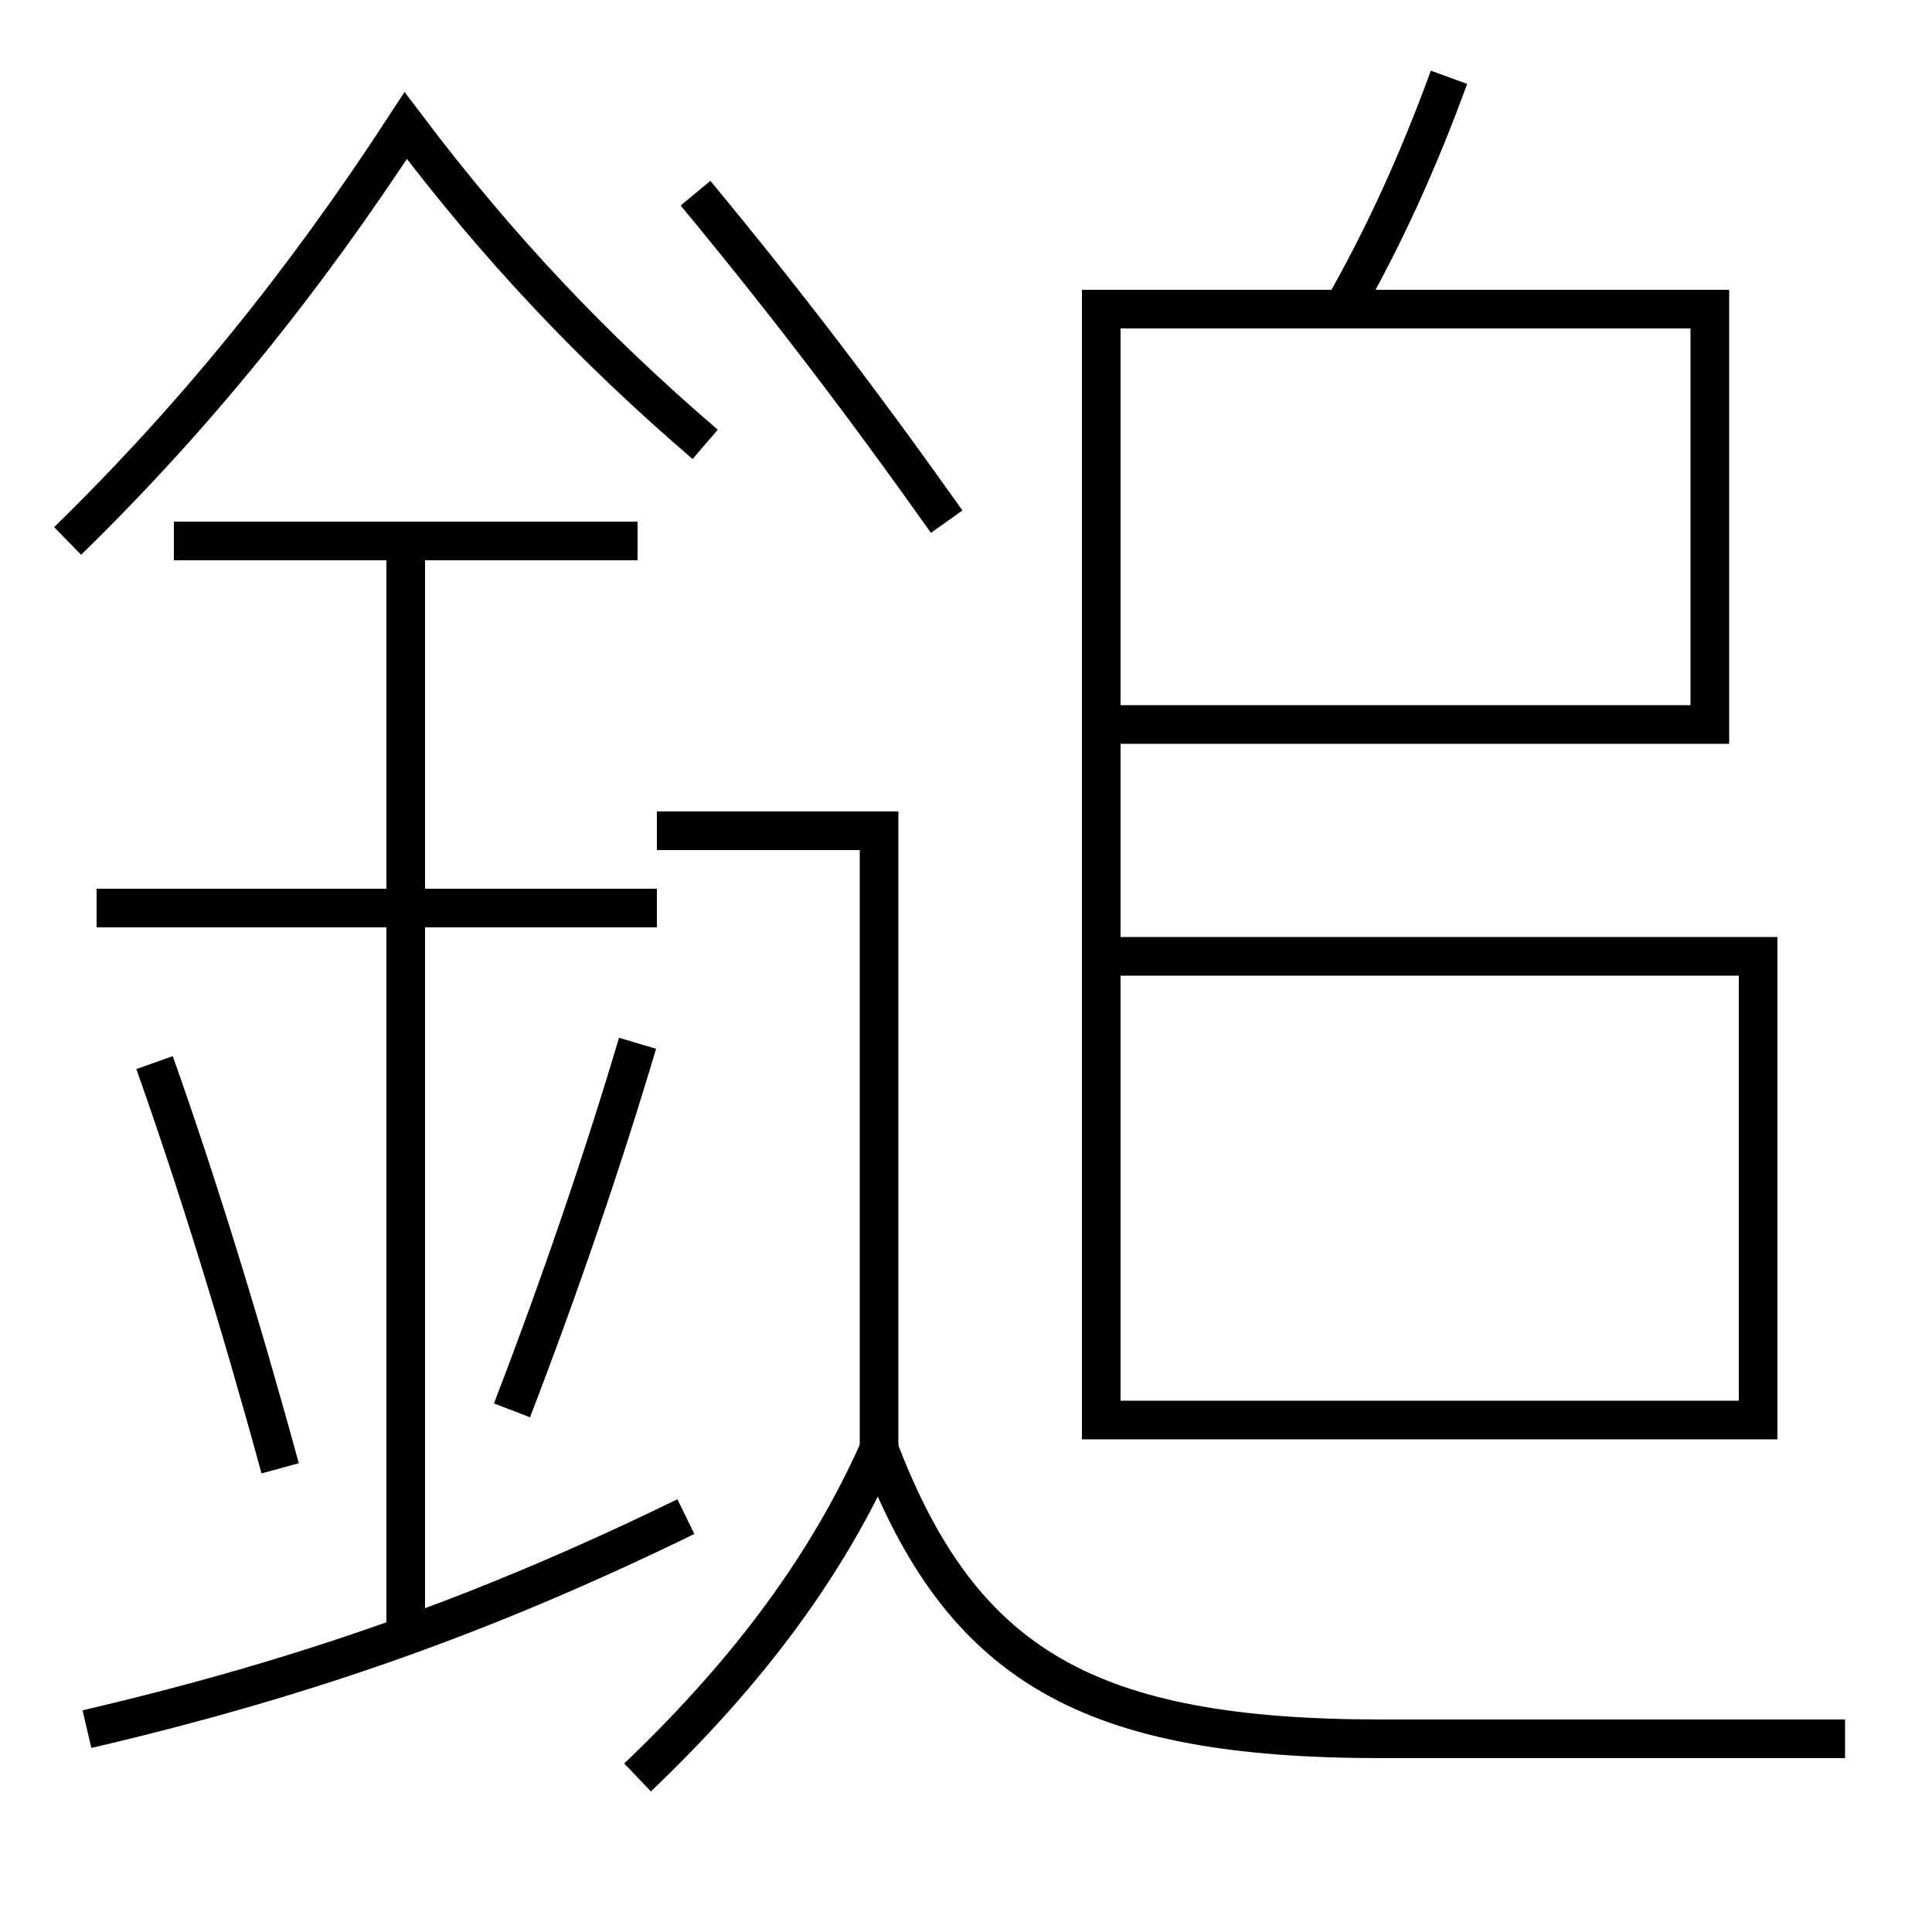 <?xml version='1.0' encoding='utf-8'?>
<svg xmlns="http://www.w3.org/2000/svg" height="100px" version="1.0" viewBox="0 0 100 100" width="100px" x="0px" y="0px">
<line fill="none" stroke="#000000" stroke-width="2" x1="34" x2="5" y1="47" y2="47" /><line fill="none" stroke="#000000" stroke-width="2" x1="33" x2="9" y1="28" y2="28" /><line fill="none" stroke="#000000" stroke-width="2" x1="21" x2="21" y1="84.5" y2="28" /><polyline fill="none" points="45.5,75 45.5,43 34,43" stroke="#000000" stroke-width="2" /><polyline fill="none" points="58,73.5 91,73.5 91,49.5 57,49.5" stroke="#000000" stroke-width="2" /><polyline fill="none" points="58,37.5 88.5,37.5 88.5,16 57,16 57,74.5" stroke="#000000" stroke-width="2" /><path d="M36,10 c4.652,5.621 8.592,10.782 13,17" fill="none" stroke="#000000" stroke-width="2" /><path d="M33,92 c5.881,-5.611 9.879,-11.114 12.5,-17" fill="none" stroke="#000000" stroke-width="2" /><path d="M95.5,90 h-24.0 c-15.129,0 -21.704,-3.743 -26,-15" fill="none" stroke="#000000" stroke-width="2" /><path d="M4.5,89.5 c11.376,-2.657 20.682,-5.97 31,-11" fill="none" stroke="#000000" stroke-width="2" /><path d="M36.5,23 c-5.84,-5.014 -10.718,-10.167 -15.5,-16.5 c-5.317,8.159 -10.951,15.108 -17.5,21.5" fill="none" stroke="#000000" stroke-width="2" /><path d="M14.5,76 c-2.068,-7.582 -4.289,-14.762 -6.5,-21" fill="none" stroke="#000000" stroke-width="2" /><path d="M26.5,73 c2.477,-6.433 4.693,-12.93 6.5,-19" fill="none" stroke="#000000" stroke-width="2" /><path d="M75,4 c-1.601,4.388 -3.381,8.284 -5.5,12" fill="none" stroke="#000000" stroke-width="2" /></svg>